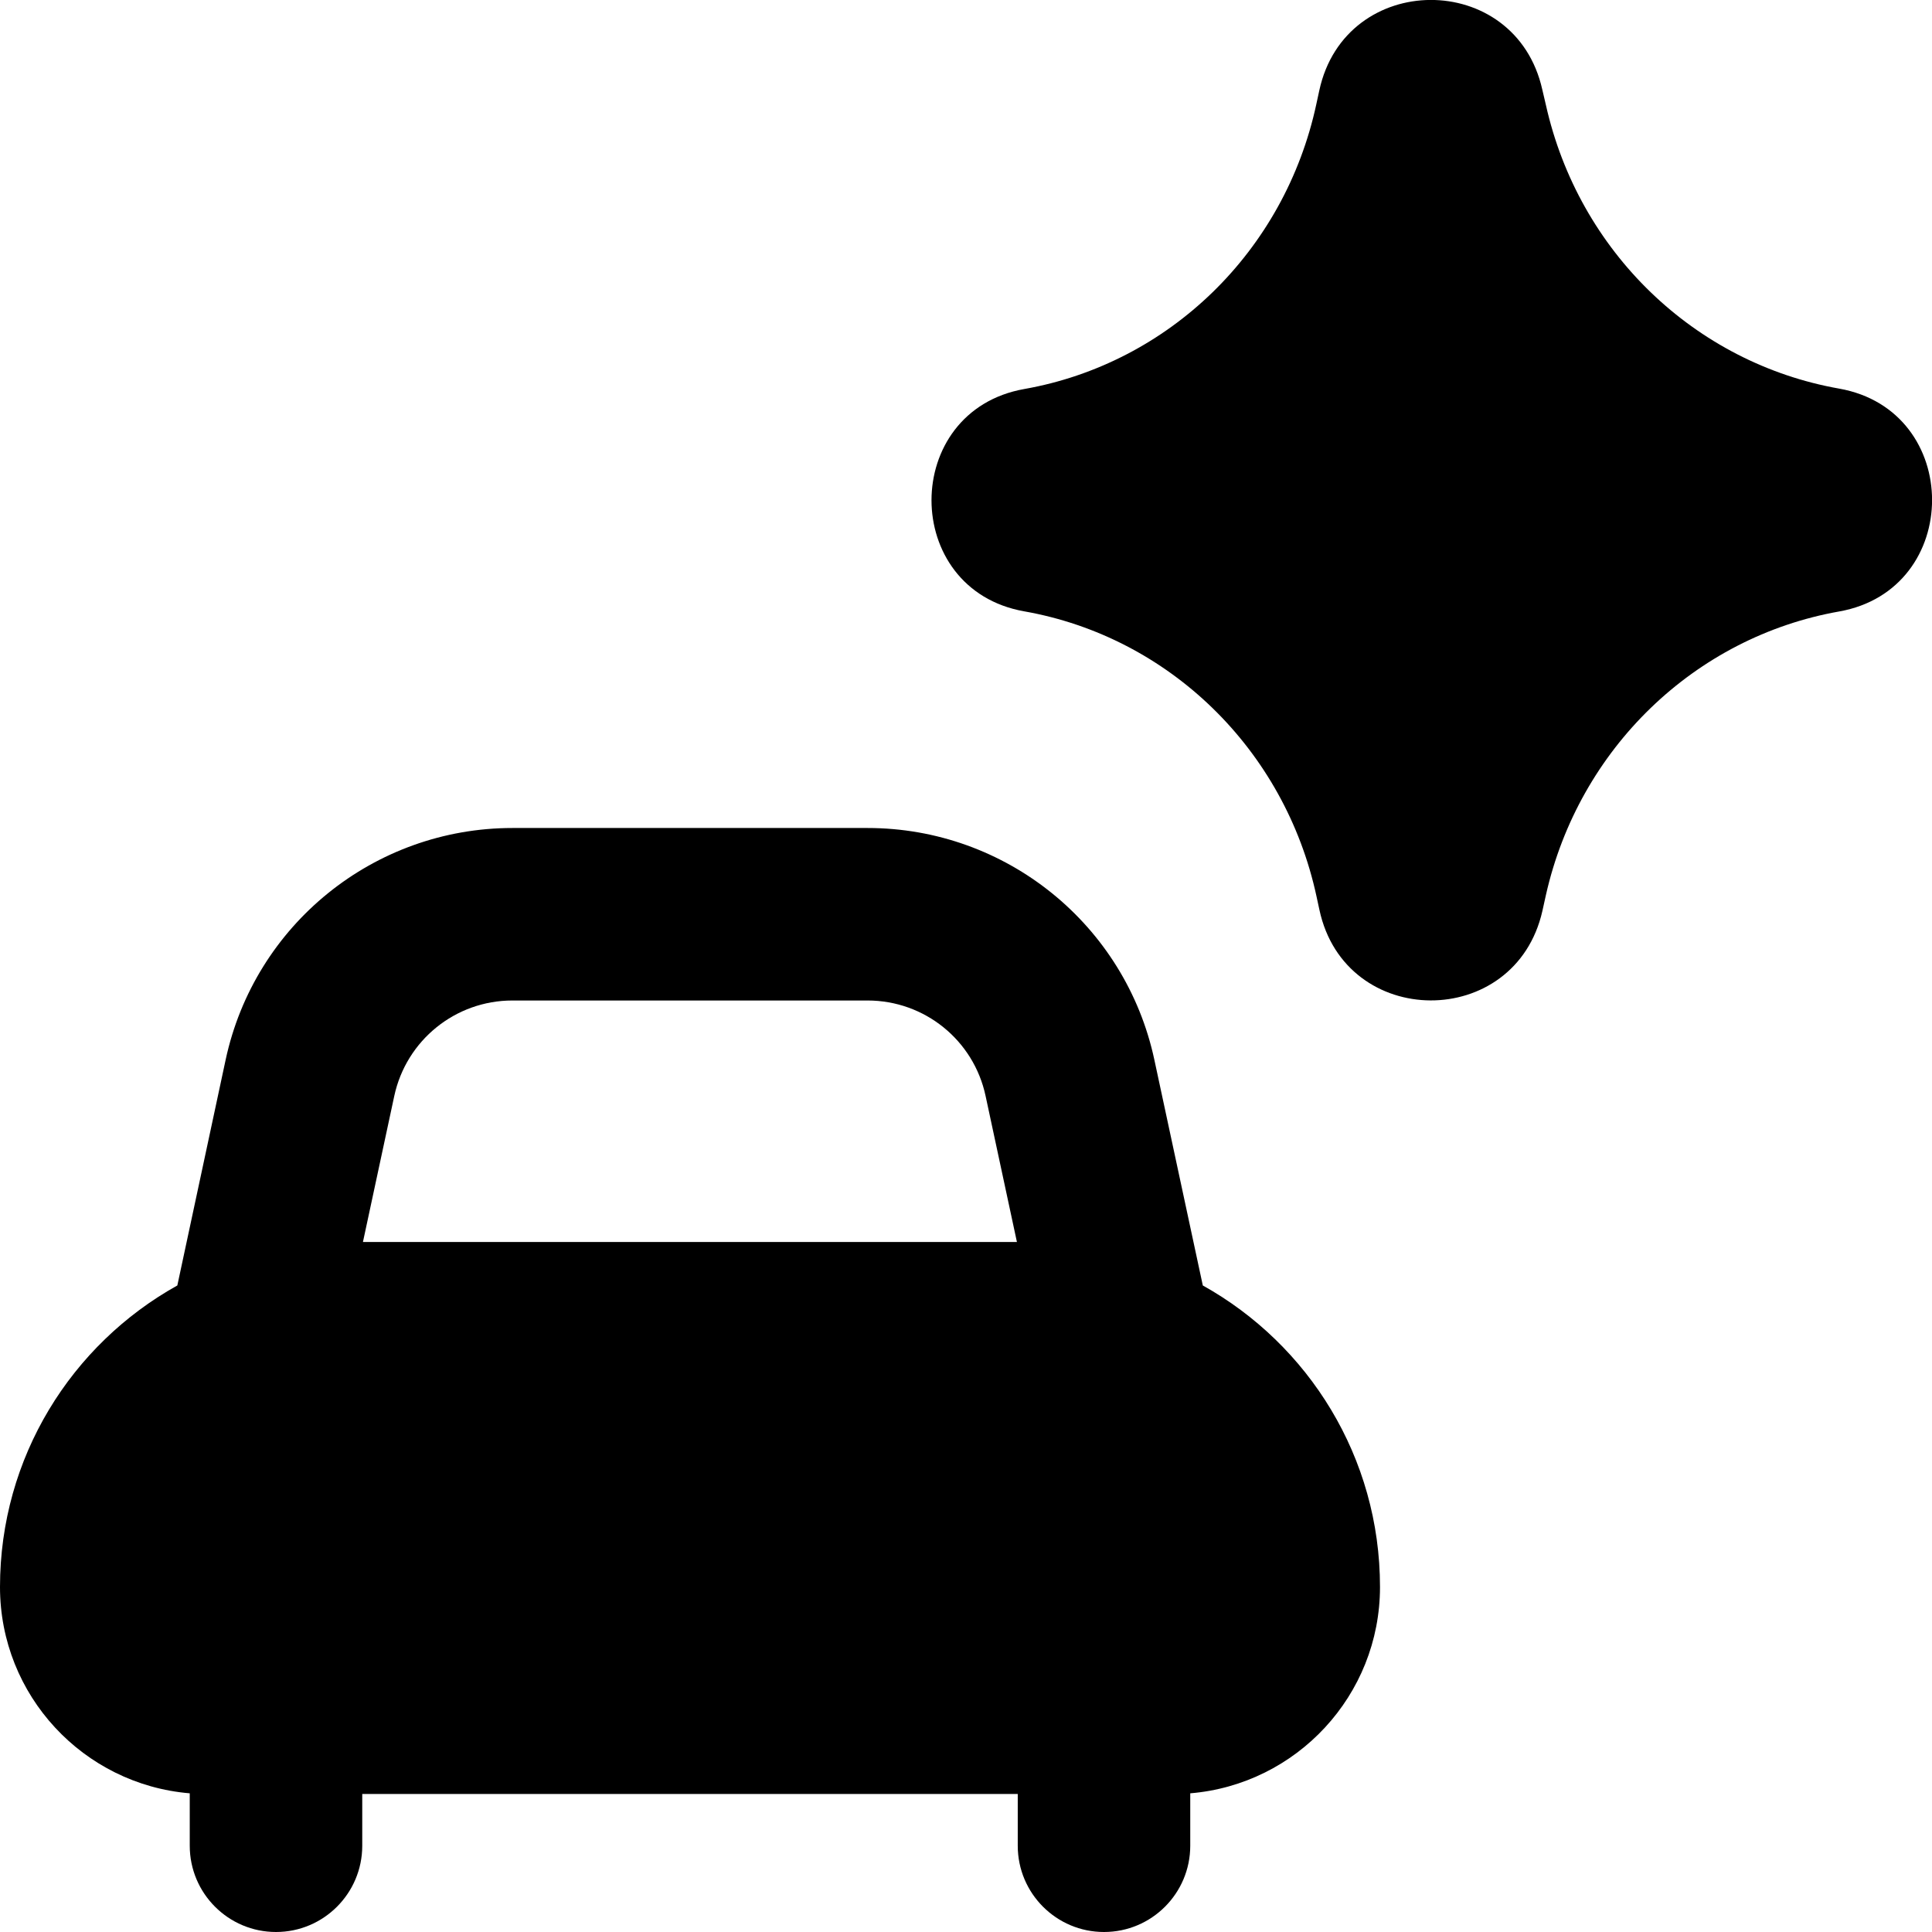 <svg xmlns="http://www.w3.org/2000/svg" fill="none" viewBox="0 0 14 14" id="Ai-Vehicle-Spark-2--Streamline-Core-Remix">
  <desc>
    Ai Vehicle Spark 2 Streamline Icon: https://streamlinehq.com
  </desc>
  <g id="Free Remix/Artificial Intelligence/ai-vehicle-spark-2--car-automated-transportation-artificial-intelligence-ai">
    <path id="Union" fill="#000000" fill-rule="evenodd" d="M11.176 0.649c-0.195 -0.87 -1.428 -0.864 -1.616 0.007l-0.021 0.097 0.489 0.105 -0.489 -0.105C9.31 1.821 8.47 2.634 7.422 2.819c-0.896 0.159 -0.896 1.453 0 1.611 1.048 0.185 1.888 0.999 2.118 2.066l0.021 0.097c0.187 0.871 1.42 0.877 1.616 0.007l0.025 -0.113c0.239 -1.063 1.08 -1.871 2.125 -2.056 0.898 -0.159 0.898 -1.456 0 -1.615 -1.046 -0.185 -1.887 -0.992 -2.125 -2.056L11.176 0.649ZM3.713 7.25c-0.413 0 -0.769 0.288 -0.856 0.692L2.63 9h4.739l-0.227 -1.058C7.056 7.538 6.7 7.25 6.287 7.25H3.713Zm5.003 2.065L8.365 7.68C8.155 6.7 7.289 6 6.287 6H3.713c-1.002 0 -1.868 0.7 -2.078 1.68l-0.35 1.635C0.518 9.742 0 10.56 0 11.5c0 0.786 0.605 1.431 1.375 1.495v0.38c0 0.345 0.28 0.625 0.625 0.625s0.625 -0.28 0.625 -0.625V13h4.75v0.375c0 0.345 0.28 0.625 0.625 0.625s0.625 -0.28 0.625 -0.625v-0.38C9.395 12.931 10 12.286 10 11.5c0 -0.94 -0.518 -1.758 -1.284 -2.185Z" clip-rule="evenodd" stroke-width="1"></path>
  </g>
</svg>